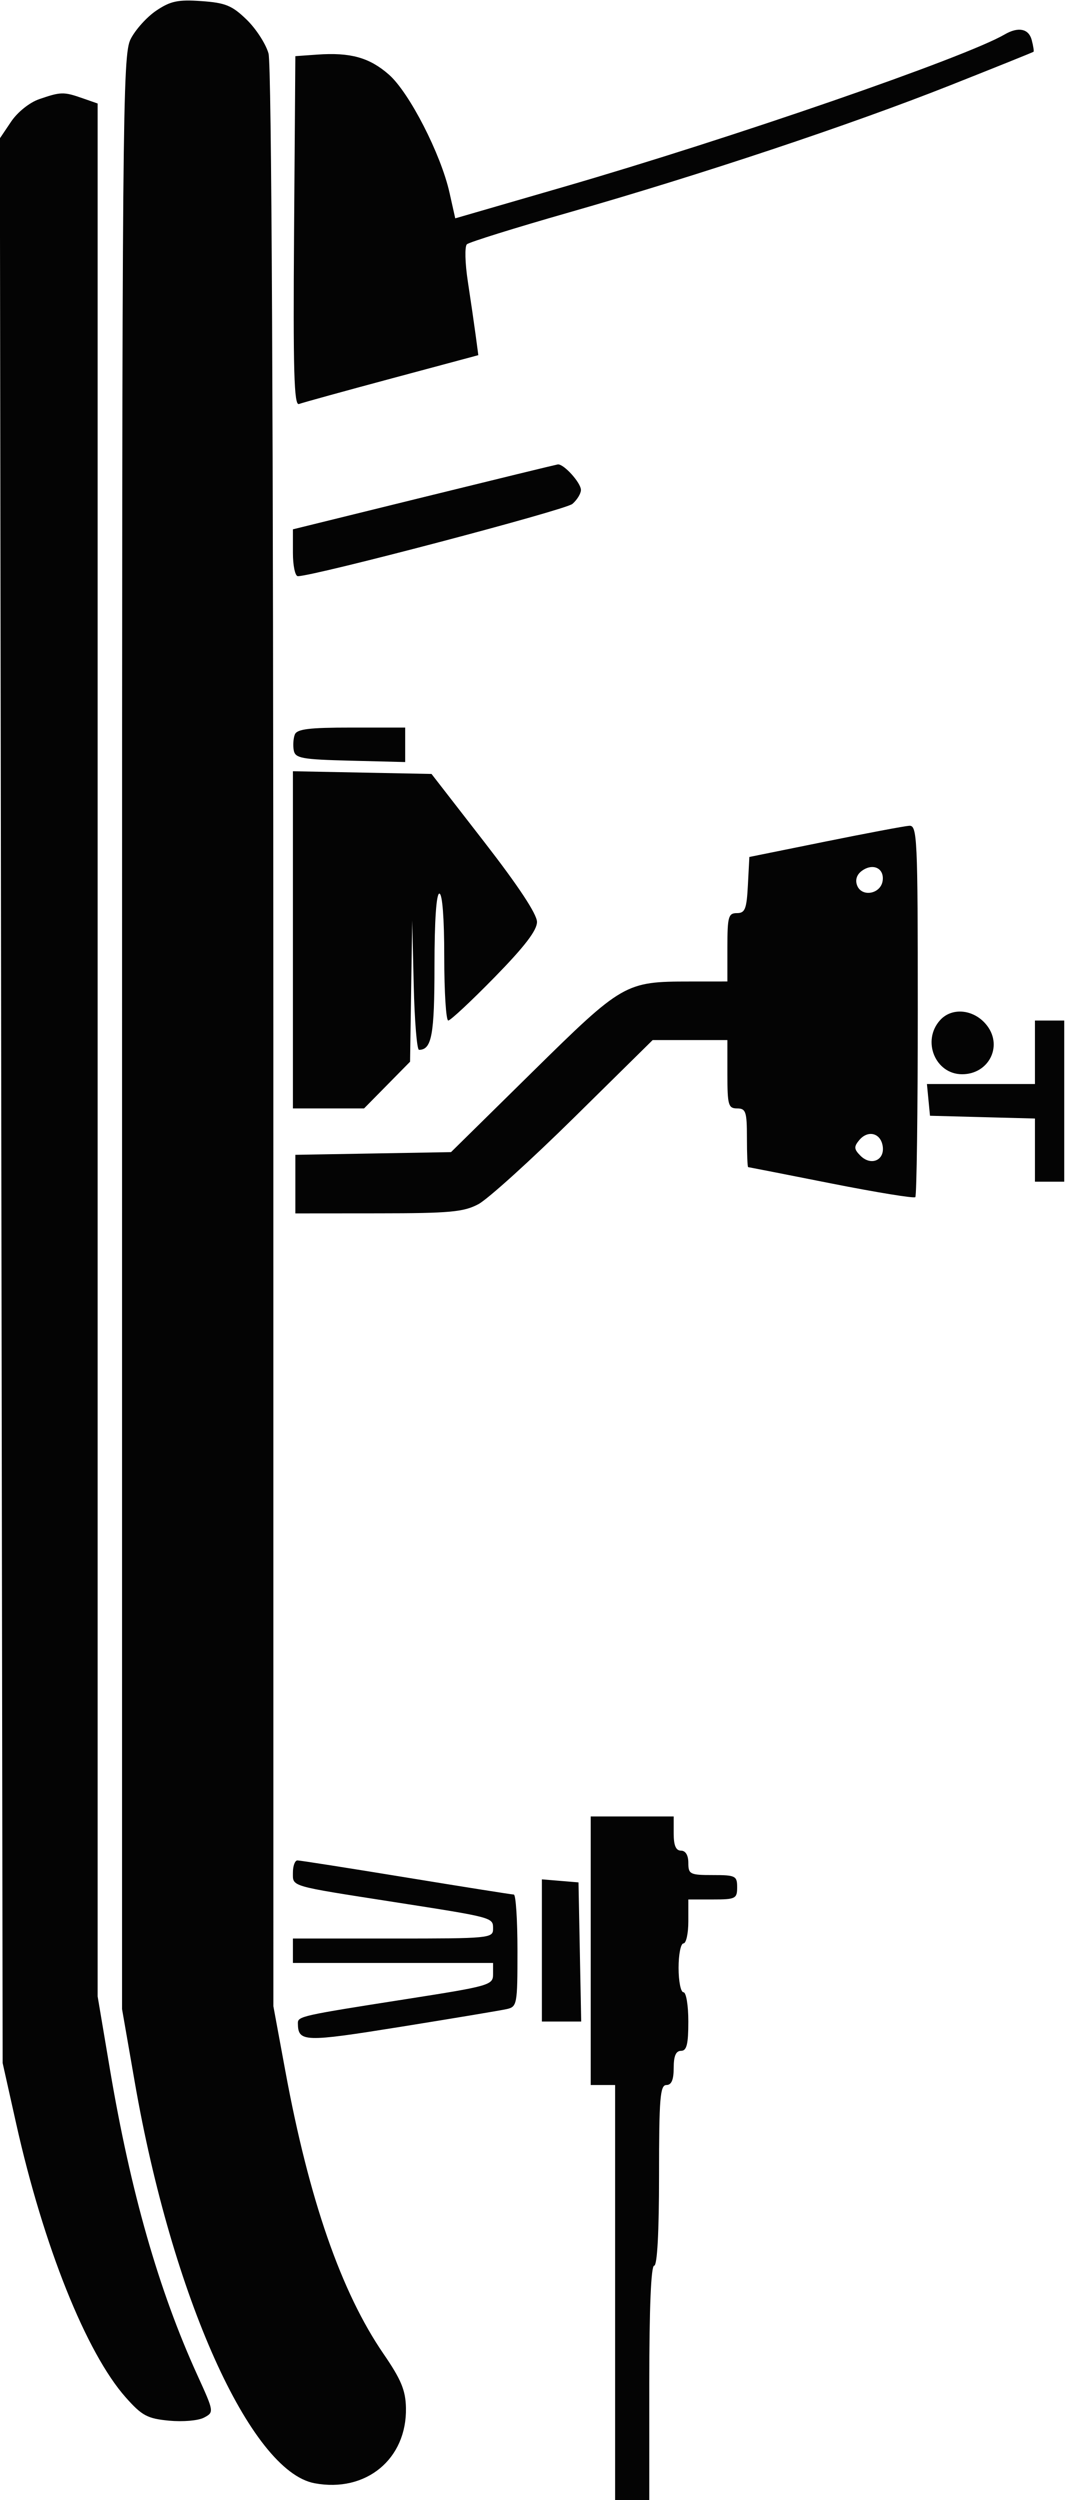 <svg xmlns="http://www.w3.org/2000/svg" width="220" height="512" viewBox="0 0 220 512" version="1.1"><path d="" stroke="none" fill="#080404" fill-rule="evenodd"/><path d="M 32 2.181 C 30.075 3.479, 27.713 6.106, 26.752 8.020 C 25.104 11.298, 25.003 23.086, 25.002 211.473 L 25 411.446 27.614 426.470 C 35.242 470.306, 51.290 506.088, 64.427 508.552 C 74.962 510.529, 83.366 503.605, 83.156 493.122 C 83.083 489.510, 82.177 487.327, 78.565 482.061 C 69.898 469.427, 63.322 450.509, 58.475 424.265 L 56 410.867 55.994 212.683 C 55.991 85.705, 55.635 13.227, 55.004 10.956 C 54.463 9.006, 52.445 5.885, 50.521 4.020 C 47.536 1.127, 46.177 0.570, 41.261 0.226 C 36.452 -0.110, 34.922 0.213, 32 2.181 M 205.788 7.059 C 197.716 11.765, 149.840 28.308, 115.377 38.300 L 93.254 44.715 92.076 39.448 C 90.307 31.546, 83.837 18.942, 79.671 15.284 C 75.684 11.784, 71.790 10.697, 64.977 11.181 L 60.500 11.500 60.237 47.362 C 60.028 75.917, 60.232 83.126, 61.237 82.742 C 61.932 82.476, 70.483 80.116, 80.241 77.497 L 97.981 72.735 97.431 68.617 C 97.128 66.353, 96.409 61.420, 95.834 57.656 C 95.255 53.871, 95.170 50.461, 95.644 50.026 C 96.115 49.593, 105.500 46.666, 116.500 43.521 C 143.568 35.781, 174.183 25.576, 194.599 17.488 C 203.894 13.805, 211.595 10.706, 211.710 10.602 C 211.826 10.498, 211.661 9.420, 211.344 8.206 C 210.730 5.861, 208.598 5.421, 205.788 7.059 M 8.035 20.306 C 6.047 20.991, 3.589 22.958, 2.270 24.920 L -0.029 28.339 0.256 225.420 L 0.542 422.500 3.301 434.862 C 8.902 459.953, 17.670 481.863, 25.756 490.976 C 29.078 494.719, 30.181 495.311, 34.629 495.738 C 37.457 496.010, 40.633 495.731, 41.796 495.109 C 43.867 494.001, 43.856 493.934, 40.421 486.396 C 32.501 469.016, 26.750 448.889, 22.500 423.671 L 20 408.841 20 215.018 L 20 21.196 16.851 20.098 C 13.045 18.771, 12.451 18.785, 8.035 20.306 M 86.750 101.813 L 60 108.402 60 113.201 C 60 115.840, 60.456 118, 61.013 118 C 64.305 118, 115.806 104.447, 117.250 103.201 C 118.213 102.370, 119 101.085, 119 100.345 C 119 98.860, 115.437 94.935, 114.250 95.112 C 113.838 95.173, 101.463 98.188, 86.750 101.813 M 60.384 150.442 C 60.080 151.234, 59.987 152.697, 60.177 153.692 C 60.483 155.288, 61.844 155.533, 71.762 155.783 L 83 156.066 83 152.533 L 83 149 71.969 149 C 63.284 149, 60.820 149.307, 60.384 150.442 M 60 192.473 L 60 227 67.288 227 L 74.575 227 79.288 222.216 L 84 217.431 84.218 202.966 L 84.437 188.500 84.747 201.750 C 84.918 209.037, 85.405 215, 85.829 215 C 88.437 215, 89 211.945, 89 197.800 C 89 188.600, 89.378 183, 90 183 C 90.615 183, 91 188, 91 196 C 91 203.150, 91.369 209, 91.819 209 C 92.270 209, 96.545 205.008, 101.319 200.129 C 107.447 193.866, 110 190.538, 110 188.809 C 110 187.222, 106.199 181.460, 99.197 172.431 L 88.393 158.500 74.197 158.223 L 60 157.945 60 192.473 M 169 172.362 L 153.500 175.500 153.200 181.250 C 152.943 186.182, 152.623 187, 150.950 187 C 149.202 187, 149 187.726, 149 194 L 149 201 141.250 201.006 C 128.064 201.015, 127.569 201.300, 109.019 219.569 L 92.388 235.947 76.444 236.224 L 60.500 236.500 60.500 242.500 L 60.500 248.500 77.500 248.485 C 92.158 248.472, 94.982 248.213, 98 246.603 C 99.925 245.577, 108.743 237.596, 117.596 228.869 L 133.692 213 141.346 213 L 149 213 149 220 C 149 226.333, 149.190 227, 151 227 C 152.778 227, 153 227.667, 153 233 C 153 236.300, 153.113 239.009, 153.250 239.019 C 153.387 239.030, 161.035 240.532, 170.245 242.357 C 179.455 244.182, 187.218 245.449, 187.495 245.171 C 187.773 244.894, 188 227.642, 188 206.833 C 188 171.426, 187.888 169.007, 186.250 169.112 C 185.287 169.173, 177.525 170.636, 169 172.362 M 176.543 178.345 C 175.499 179.108, 175.142 180.207, 175.573 181.329 C 176.523 183.807, 180.415 183.098, 180.803 180.377 C 181.169 177.808, 178.814 176.684, 176.543 178.345 M 192.574 208.918 C 188.770 213.122, 191.568 220, 197.084 220 C 202.467 220, 205.413 214.378, 202.257 210.130 C 199.730 206.730, 195.080 206.149, 192.574 208.918 M 212 215.500 L 212 222 200.937 222 L 189.873 222 190.187 225.250 L 190.500 228.500 201.250 228.784 L 212 229.068 212 235.534 L 212 242 215 242 L 218 242 218 225.500 L 218 209 215 209 L 212 209 212 215.500 M 175.994 233.507 C 174.887 234.841, 174.931 235.359, 176.258 236.687 C 178.403 238.831, 181.230 237.640, 180.820 234.765 C 180.429 232.026, 177.793 231.339, 175.994 233.507 M 121 399.500 L 121 427 123.500 427 L 126 427 126 469.500 L 126 512 129.500 512 L 133 512 133 488 C 133 472.667, 133.361 464, 134 464 C 134.631 464, 135 457.167, 135 445.500 C 135 429.722, 135.221 427, 136.500 427 C 137.548 427, 138 425.944, 138 423.500 C 138 421.056, 138.452 420, 139.500 420 C 140.667 420, 141 418.667, 141 414 C 141 410.667, 140.556 408, 140 408 C 139.450 408, 139 405.750, 139 403 C 139 400.250, 139.450 398, 140 398 C 140.550 398, 141 395.975, 141 393.500 L 141 389 146 389 C 150.667 389, 151 388.833, 151 386.500 C 151 384.167, 150.667 384, 146 384 C 141.333 384, 141 383.833, 141 381.500 C 141 379.944, 140.433 379, 139.500 379 C 138.452 379, 138 377.944, 138 375.500 L 138 372 129.500 372 L 121 372 121 399.500 M 60 383.481 C 60 386.413, 59.121 386.156, 80.500 389.492 C 101.266 392.733, 101 392.661, 101 395.019 C 101 396.929, 100.268 397, 80.500 397 L 60 397 60 399.500 L 60 402 80.500 402 L 101 402 101 404.310 C 101 406.533, 100.327 406.726, 83.250 409.398 C 61.683 412.773, 60.996 412.926, 61.015 414.358 C 61.067 418.227, 62.218 418.266, 82.116 415.071 C 92.777 413.359, 102.513 411.734, 103.750 411.460 C 105.924 410.979, 106 410.573, 106 399.481 C 106 393.166, 105.662 387.996, 105.250 387.991 C 104.838 387.986, 94.904 386.411, 83.175 384.491 C 71.446 382.571, 61.434 381, 60.925 381 C 60.416 381, 60 382.116, 60 383.481 M 111 399.440 L 111 414 115.027 414 L 119.055 414 118.777 399.750 L 118.500 385.500 114.750 385.190 L 111 384.879 111 399.440" stroke="none" fill="#040404" fill-rule="evenodd"/></svg>
